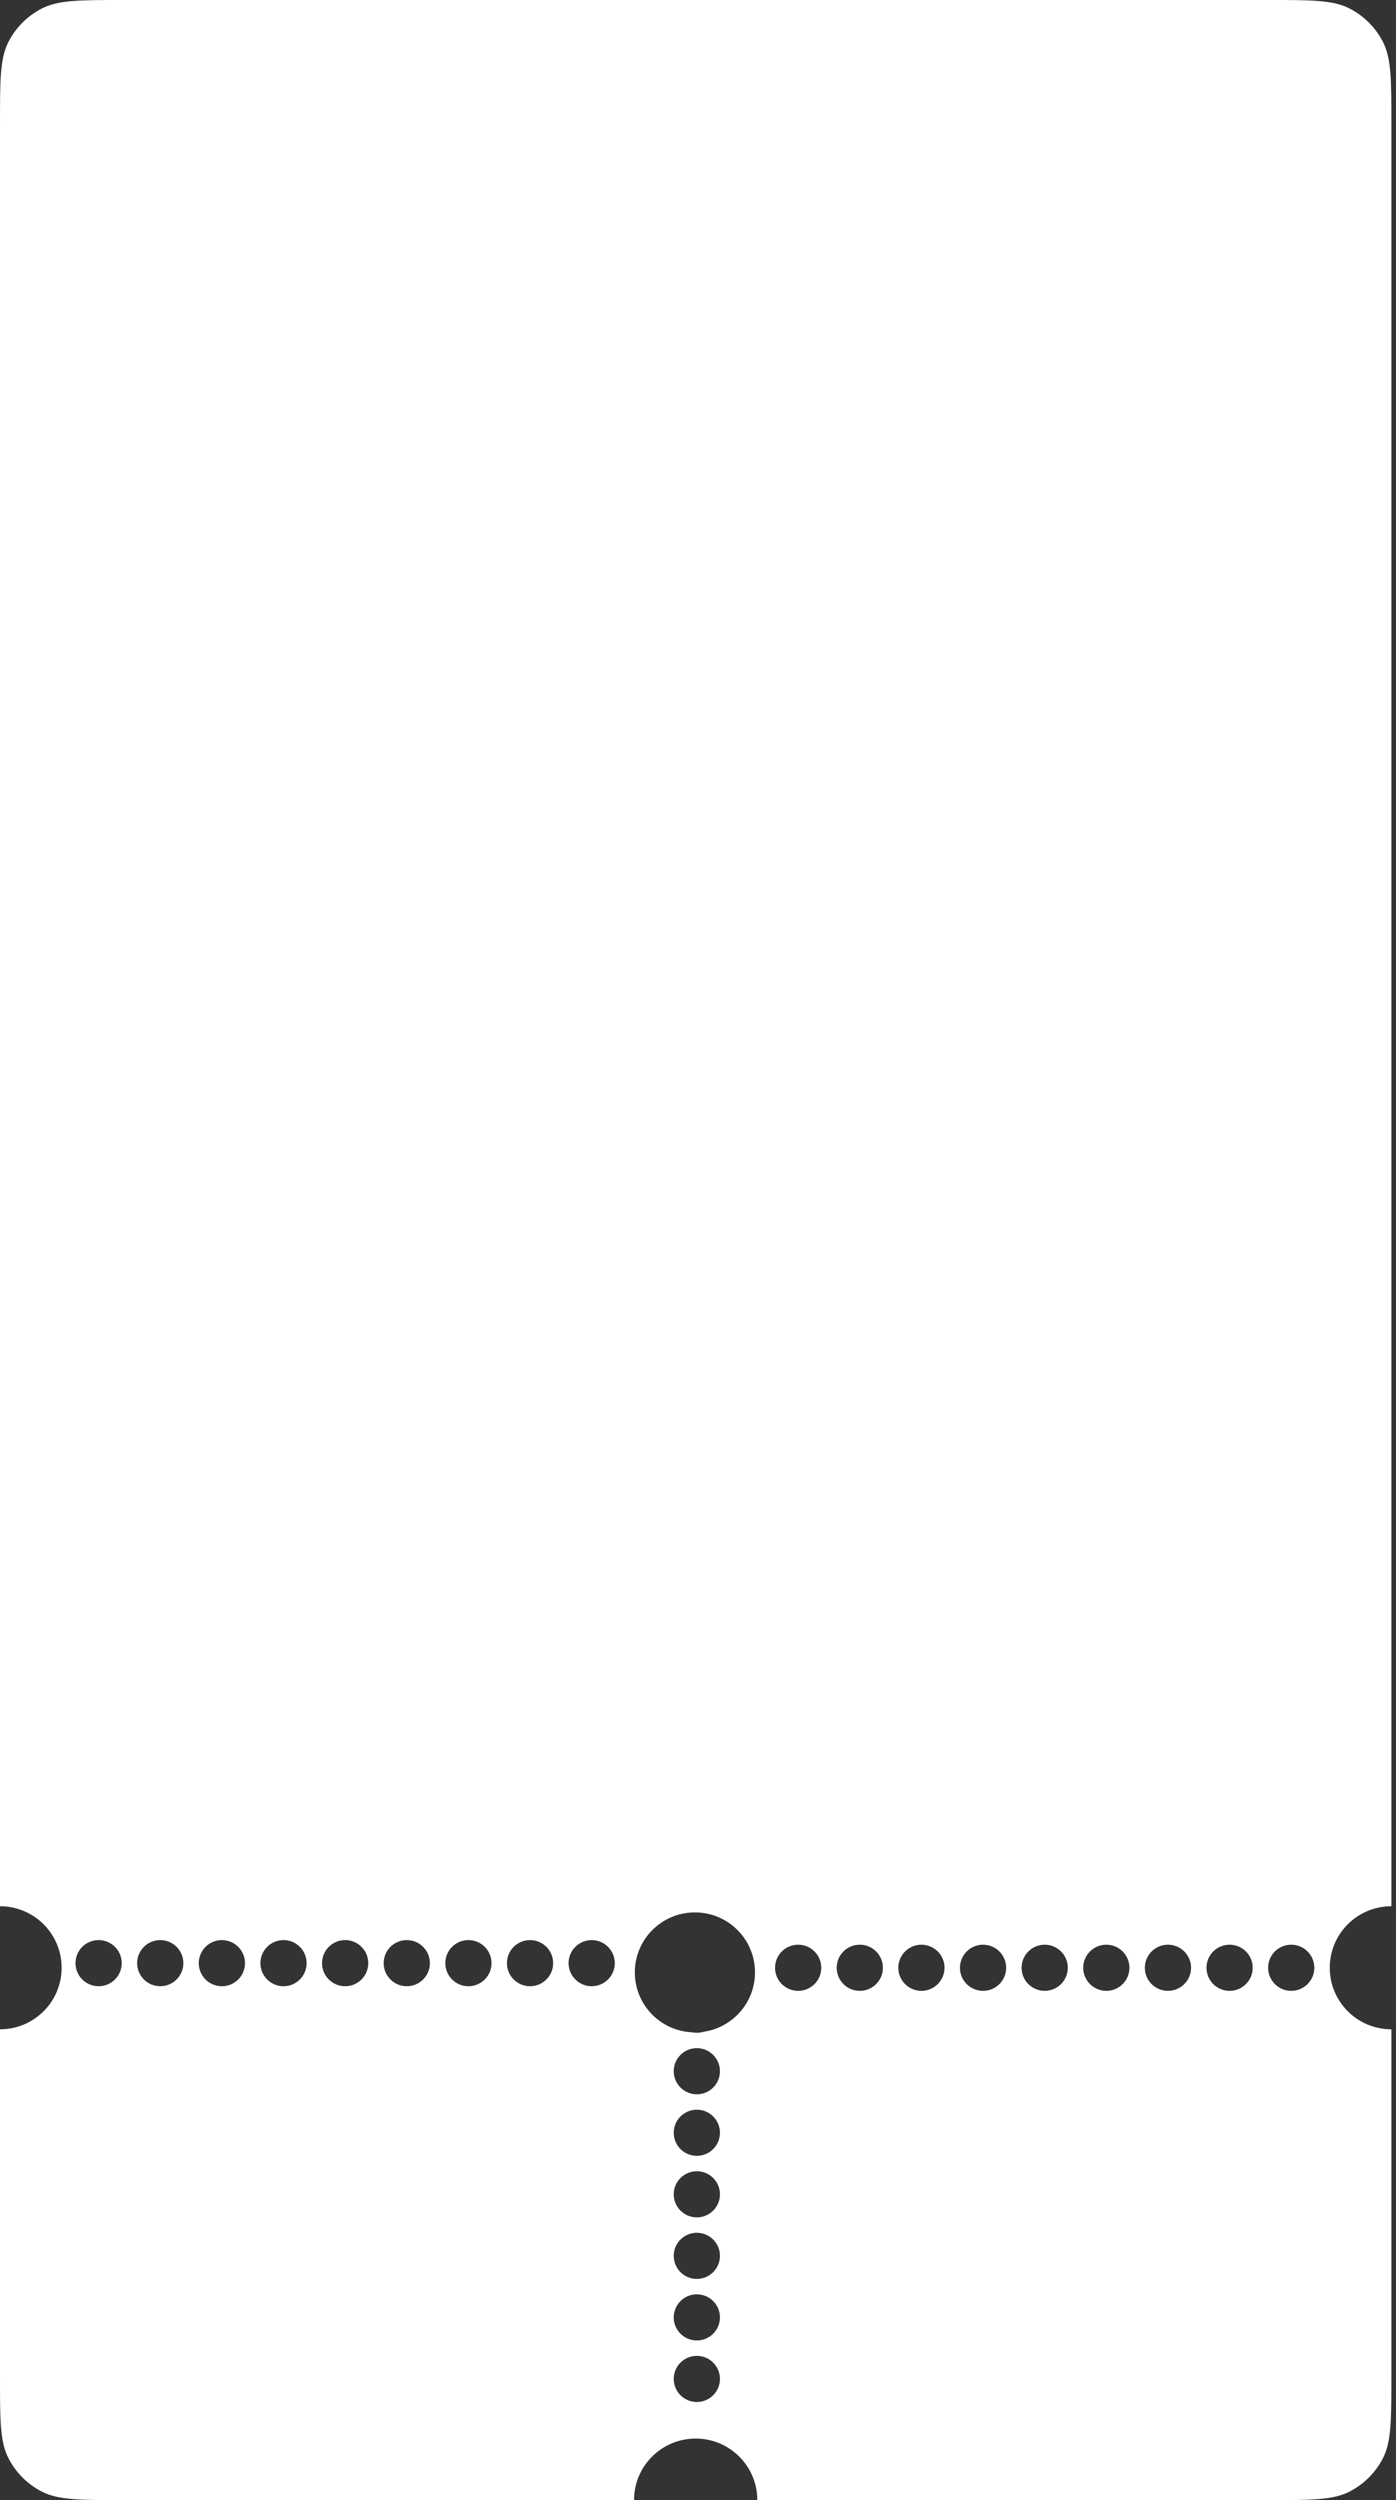 <svg width="263" height="471" viewBox="0 0 263 471" fill="none" xmlns="http://www.w3.org/2000/svg">
<rect x="0" y="0" width="263" height="471" fill="#333333" stroke="none"/>
<path fill-rule="evenodd" clip-rule="evenodd" d="M131.061 459.406C124.648 459.406 119.45 464.597 119.45 471H23.223C15.094 471 11.03 471 7.925 469.42C5.194 468.032 2.973 465.815 1.582 463.087C0 459.986 0 455.928 0 447.812V382.307C6.413 382.307 11.611 377.116 11.611 370.713C11.611 364.311 6.413 359.119 0 359.119V23.188C0 15.071 0 11.013 1.582 7.913C2.973 5.186 5.194 2.969 7.925 1.58C11.03 0 15.094 0 23.223 0H238.906C247.035 0 251.099 0 254.204 1.58C256.935 2.969 259.156 5.186 260.547 7.913C262.129 11.013 262.129 15.071 262.129 23.188V359.119C255.716 359.119 250.518 364.311 250.518 370.713C250.518 377.116 255.716 382.307 262.129 382.307V447.812C262.129 455.928 262.129 459.986 260.547 463.087C259.156 465.815 256.935 468.032 254.204 469.42C251.099 471 247.035 471 238.906 471H142.673C142.673 464.597 137.474 459.406 131.061 459.406ZM238.906 370.713C238.906 368.313 240.856 366.366 243.26 366.366C245.665 366.366 247.615 368.313 247.615 370.713C247.615 373.113 245.665 375.061 243.26 375.061C240.856 375.061 238.906 373.113 238.906 370.713ZM231.649 366.366C229.244 366.366 227.295 368.313 227.295 370.713C227.295 373.113 229.244 375.061 231.649 375.061C234.054 375.061 236.003 373.113 236.003 370.713C236.003 368.313 234.054 366.366 231.649 366.366ZM215.683 370.713C215.683 368.313 217.633 366.366 220.037 366.366C222.442 366.366 224.392 368.313 224.392 370.713C224.392 373.113 222.442 375.061 220.037 375.061C217.633 375.061 215.683 373.113 215.683 370.713ZM208.426 366.366C206.021 366.366 204.072 368.313 204.072 370.713C204.072 373.113 206.021 375.061 208.426 375.061C210.831 375.061 212.78 373.113 212.78 370.713C212.78 368.313 210.831 366.366 208.426 366.366ZM192.46 370.713C192.46 368.313 194.41 366.366 196.814 366.366C199.219 366.366 201.169 368.313 201.169 370.713C201.169 373.113 199.219 375.061 196.814 375.061C194.41 375.061 192.46 373.113 192.46 370.713ZM185.203 366.366C182.798 366.366 180.849 368.313 180.849 370.713C180.849 373.113 182.798 375.061 185.203 375.061C187.608 375.061 189.557 373.113 189.557 370.713C189.557 368.313 187.608 366.366 185.203 366.366ZM169.237 370.713C169.237 368.313 171.187 366.366 173.592 366.366C175.996 366.366 177.946 368.313 177.946 370.713C177.946 373.113 175.996 375.061 173.592 375.061C171.187 375.061 169.237 373.113 169.237 370.713ZM150.369 366.366C147.964 366.366 146.014 368.313 146.014 370.713C146.014 373.113 147.964 375.061 150.369 375.061C152.773 375.061 154.723 373.113 154.723 370.713C154.723 368.313 152.773 366.366 150.369 366.366ZM157.626 370.713C157.626 368.313 159.575 366.366 161.98 366.366C164.385 366.366 166.334 368.313 166.334 370.713C166.334 373.113 164.385 375.061 161.98 375.061C159.575 375.061 157.626 373.113 157.626 370.713ZM130.919 360.279C124.667 360.279 119.598 365.339 119.598 371.583C119.598 377.667 124.411 382.626 130.442 382.878C130.713 382.93 130.993 382.956 131.28 382.956C131.721 382.956 132.146 382.893 132.547 382.771C138.028 381.982 142.241 377.275 142.241 371.583C142.241 365.339 137.172 360.279 130.919 360.279ZM107.116 369.844C107.116 367.444 109.065 365.496 111.47 365.496C113.875 365.496 115.824 367.444 115.824 369.844C115.824 372.244 113.875 374.191 111.47 374.191C109.065 374.191 107.116 372.244 107.116 369.844ZM99.859 365.496C97.454 365.496 95.504 367.444 95.504 369.844C95.504 372.244 97.454 374.191 99.859 374.191C102.263 374.191 104.213 372.244 104.213 369.844C104.213 367.444 102.263 365.496 99.859 365.496ZM83.893 369.844C83.893 367.444 85.843 365.496 88.247 365.496C90.652 365.496 92.602 367.444 92.602 369.844C92.602 372.244 90.652 374.191 88.247 374.191C85.843 374.191 83.893 372.244 83.893 369.844ZM76.636 365.496C74.231 365.496 72.281 367.444 72.281 369.844C72.281 372.244 74.231 374.191 76.636 374.191C79.04 374.191 80.99 372.244 80.99 369.844C80.99 367.444 79.04 365.496 76.636 365.496ZM60.67 369.844C60.67 367.444 62.62 365.496 65.024 365.496C67.429 365.496 69.379 367.444 69.379 369.844C69.379 372.244 67.429 374.191 65.024 374.191C62.62 374.191 60.67 372.244 60.67 369.844ZM53.413 365.496C51.008 365.496 49.059 367.444 49.059 369.844C49.059 372.244 51.008 374.191 53.413 374.191C55.818 374.191 57.767 372.244 57.767 369.844C57.767 367.444 55.818 365.496 53.413 365.496ZM37.447 369.844C37.447 367.444 39.397 365.496 41.801 365.496C44.206 365.496 46.156 367.444 46.156 369.844C46.156 372.244 44.206 374.191 41.801 374.191C39.397 374.191 37.447 372.244 37.447 369.844ZM18.578 365.496C16.174 365.496 14.224 367.444 14.224 369.844C14.224 372.244 16.174 374.191 18.578 374.191C20.983 374.191 22.933 372.244 22.933 369.844C22.933 367.444 20.983 365.496 18.578 365.496ZM25.835 369.844C25.835 367.444 27.785 365.496 30.19 365.496C32.595 365.496 34.544 367.444 34.544 369.844C34.544 372.244 32.595 374.191 30.19 374.191C27.785 374.191 25.835 372.244 25.835 369.844ZM126.926 390.202C126.926 392.605 128.876 394.55 131.28 394.55C133.685 394.55 135.635 392.605 135.635 390.202C135.635 387.803 133.685 385.855 131.28 385.855C128.876 385.855 126.926 387.803 126.926 390.202ZM126.926 401.796C126.926 404.199 128.876 406.144 131.28 406.144C133.685 406.144 135.635 404.199 135.635 401.796C135.635 399.396 133.685 397.449 131.28 397.449C128.876 397.449 126.926 399.396 126.926 401.796ZM131.28 417.738C128.876 417.738 126.926 415.793 126.926 413.39C126.926 410.99 128.876 409.042 131.28 409.042C133.685 409.042 135.635 410.99 135.635 413.39C135.635 415.793 133.685 417.738 131.28 417.738ZM126.926 424.984C126.926 427.387 128.876 429.332 131.28 429.332C133.685 429.332 135.635 427.387 135.635 424.984C135.635 422.584 133.685 420.636 131.28 420.636C128.876 420.636 126.926 422.584 126.926 424.984ZM131.28 440.926C128.876 440.926 126.926 438.981 126.926 436.578C126.926 434.178 128.876 432.23 131.28 432.23C133.685 432.23 135.635 434.178 135.635 436.578C135.635 438.981 133.685 440.926 131.28 440.926ZM126.926 448.172C126.926 450.575 128.876 452.519 131.28 452.519C133.685 452.519 135.635 450.575 135.635 448.172C135.635 445.772 133.685 443.824 131.28 443.824C128.876 443.824 126.926 445.772 126.926 448.172Z" fill="white"/>
</svg>
